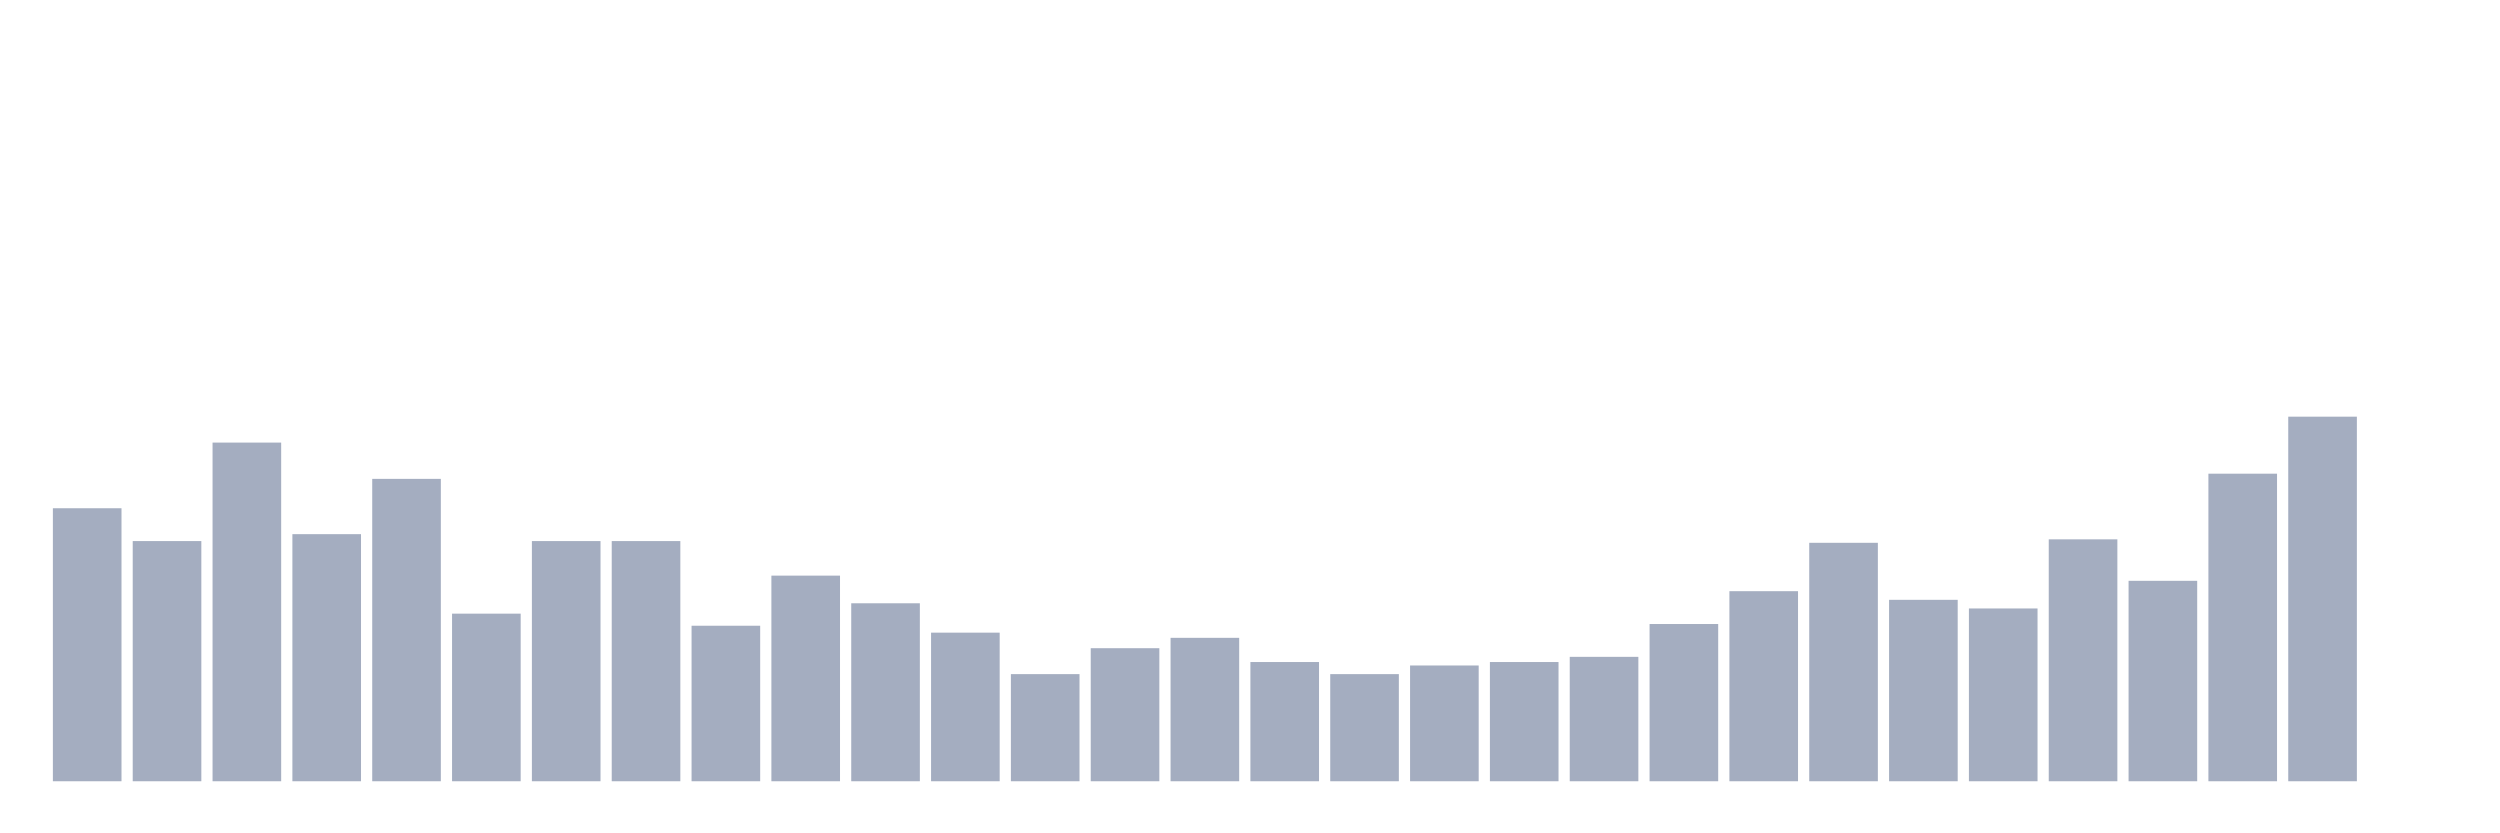 <svg xmlns="http://www.w3.org/2000/svg" viewBox="0 0 480 160"><g transform="translate(10,10)"><rect class="bar" x="0.153" width="13.175" y="87.583" height="52.417" fill="rgb(164,173,192)"></rect><rect class="bar" x="15.482" width="13.175" y="93.886" height="46.114" fill="rgb(164,173,192)"></rect><rect class="bar" x="30.81" width="13.175" y="74.976" height="65.024" fill="rgb(164,173,192)"></rect><rect class="bar" x="46.138" width="13.175" y="92.559" height="47.441" fill="rgb(164,173,192)"></rect><rect class="bar" x="61.466" width="13.175" y="81.943" height="58.057" fill="rgb(164,173,192)"></rect><rect class="bar" x="76.794" width="13.175" y="107.82" height="32.18" fill="rgb(164,173,192)"></rect><rect class="bar" x="92.123" width="13.175" y="93.886" height="46.114" fill="rgb(164,173,192)"></rect><rect class="bar" x="107.451" width="13.175" y="93.886" height="46.114" fill="rgb(164,173,192)"></rect><rect class="bar" x="122.779" width="13.175" y="110.142" height="29.858" fill="rgb(164,173,192)"></rect><rect class="bar" x="138.107" width="13.175" y="100.521" height="39.479" fill="rgb(164,173,192)"></rect><rect class="bar" x="153.436" width="13.175" y="105.829" height="34.171" fill="rgb(164,173,192)"></rect><rect class="bar" x="168.764" width="13.175" y="111.469" height="28.531" fill="rgb(164,173,192)"></rect><rect class="bar" x="184.092" width="13.175" y="119.431" height="20.569" fill="rgb(164,173,192)"></rect><rect class="bar" x="199.42" width="13.175" y="114.455" height="25.545" fill="rgb(164,173,192)"></rect><rect class="bar" x="214.748" width="13.175" y="112.464" height="27.536" fill="rgb(164,173,192)"></rect><rect class="bar" x="230.077" width="13.175" y="117.109" height="22.891" fill="rgb(164,173,192)"></rect><rect class="bar" x="245.405" width="13.175" y="119.431" height="20.569" fill="rgb(164,173,192)"></rect><rect class="bar" x="260.733" width="13.175" y="117.773" height="22.227" fill="rgb(164,173,192)"></rect><rect class="bar" x="276.061" width="13.175" y="117.109" height="22.891" fill="rgb(164,173,192)"></rect><rect class="bar" x="291.39" width="13.175" y="116.114" height="23.886" fill="rgb(164,173,192)"></rect><rect class="bar" x="306.718" width="13.175" y="109.81" height="30.19" fill="rgb(164,173,192)"></rect><rect class="bar" x="322.046" width="13.175" y="103.507" height="36.493" fill="rgb(164,173,192)"></rect><rect class="bar" x="337.374" width="13.175" y="94.218" height="45.782" fill="rgb(164,173,192)"></rect><rect class="bar" x="352.702" width="13.175" y="105.166" height="34.834" fill="rgb(164,173,192)"></rect><rect class="bar" x="368.031" width="13.175" y="106.825" height="33.175" fill="rgb(164,173,192)"></rect><rect class="bar" x="383.359" width="13.175" y="93.555" height="46.445" fill="rgb(164,173,192)"></rect><rect class="bar" x="398.687" width="13.175" y="101.517" height="38.483" fill="rgb(164,173,192)"></rect><rect class="bar" x="414.015" width="13.175" y="80.948" height="59.052" fill="rgb(164,173,192)"></rect><rect class="bar" x="429.344" width="13.175" y="70" height="70" fill="rgb(164,173,192)"></rect><rect class="bar" x="444.672" width="13.175" y="140" height="0" fill="rgb(164,173,192)"></rect></g></svg>